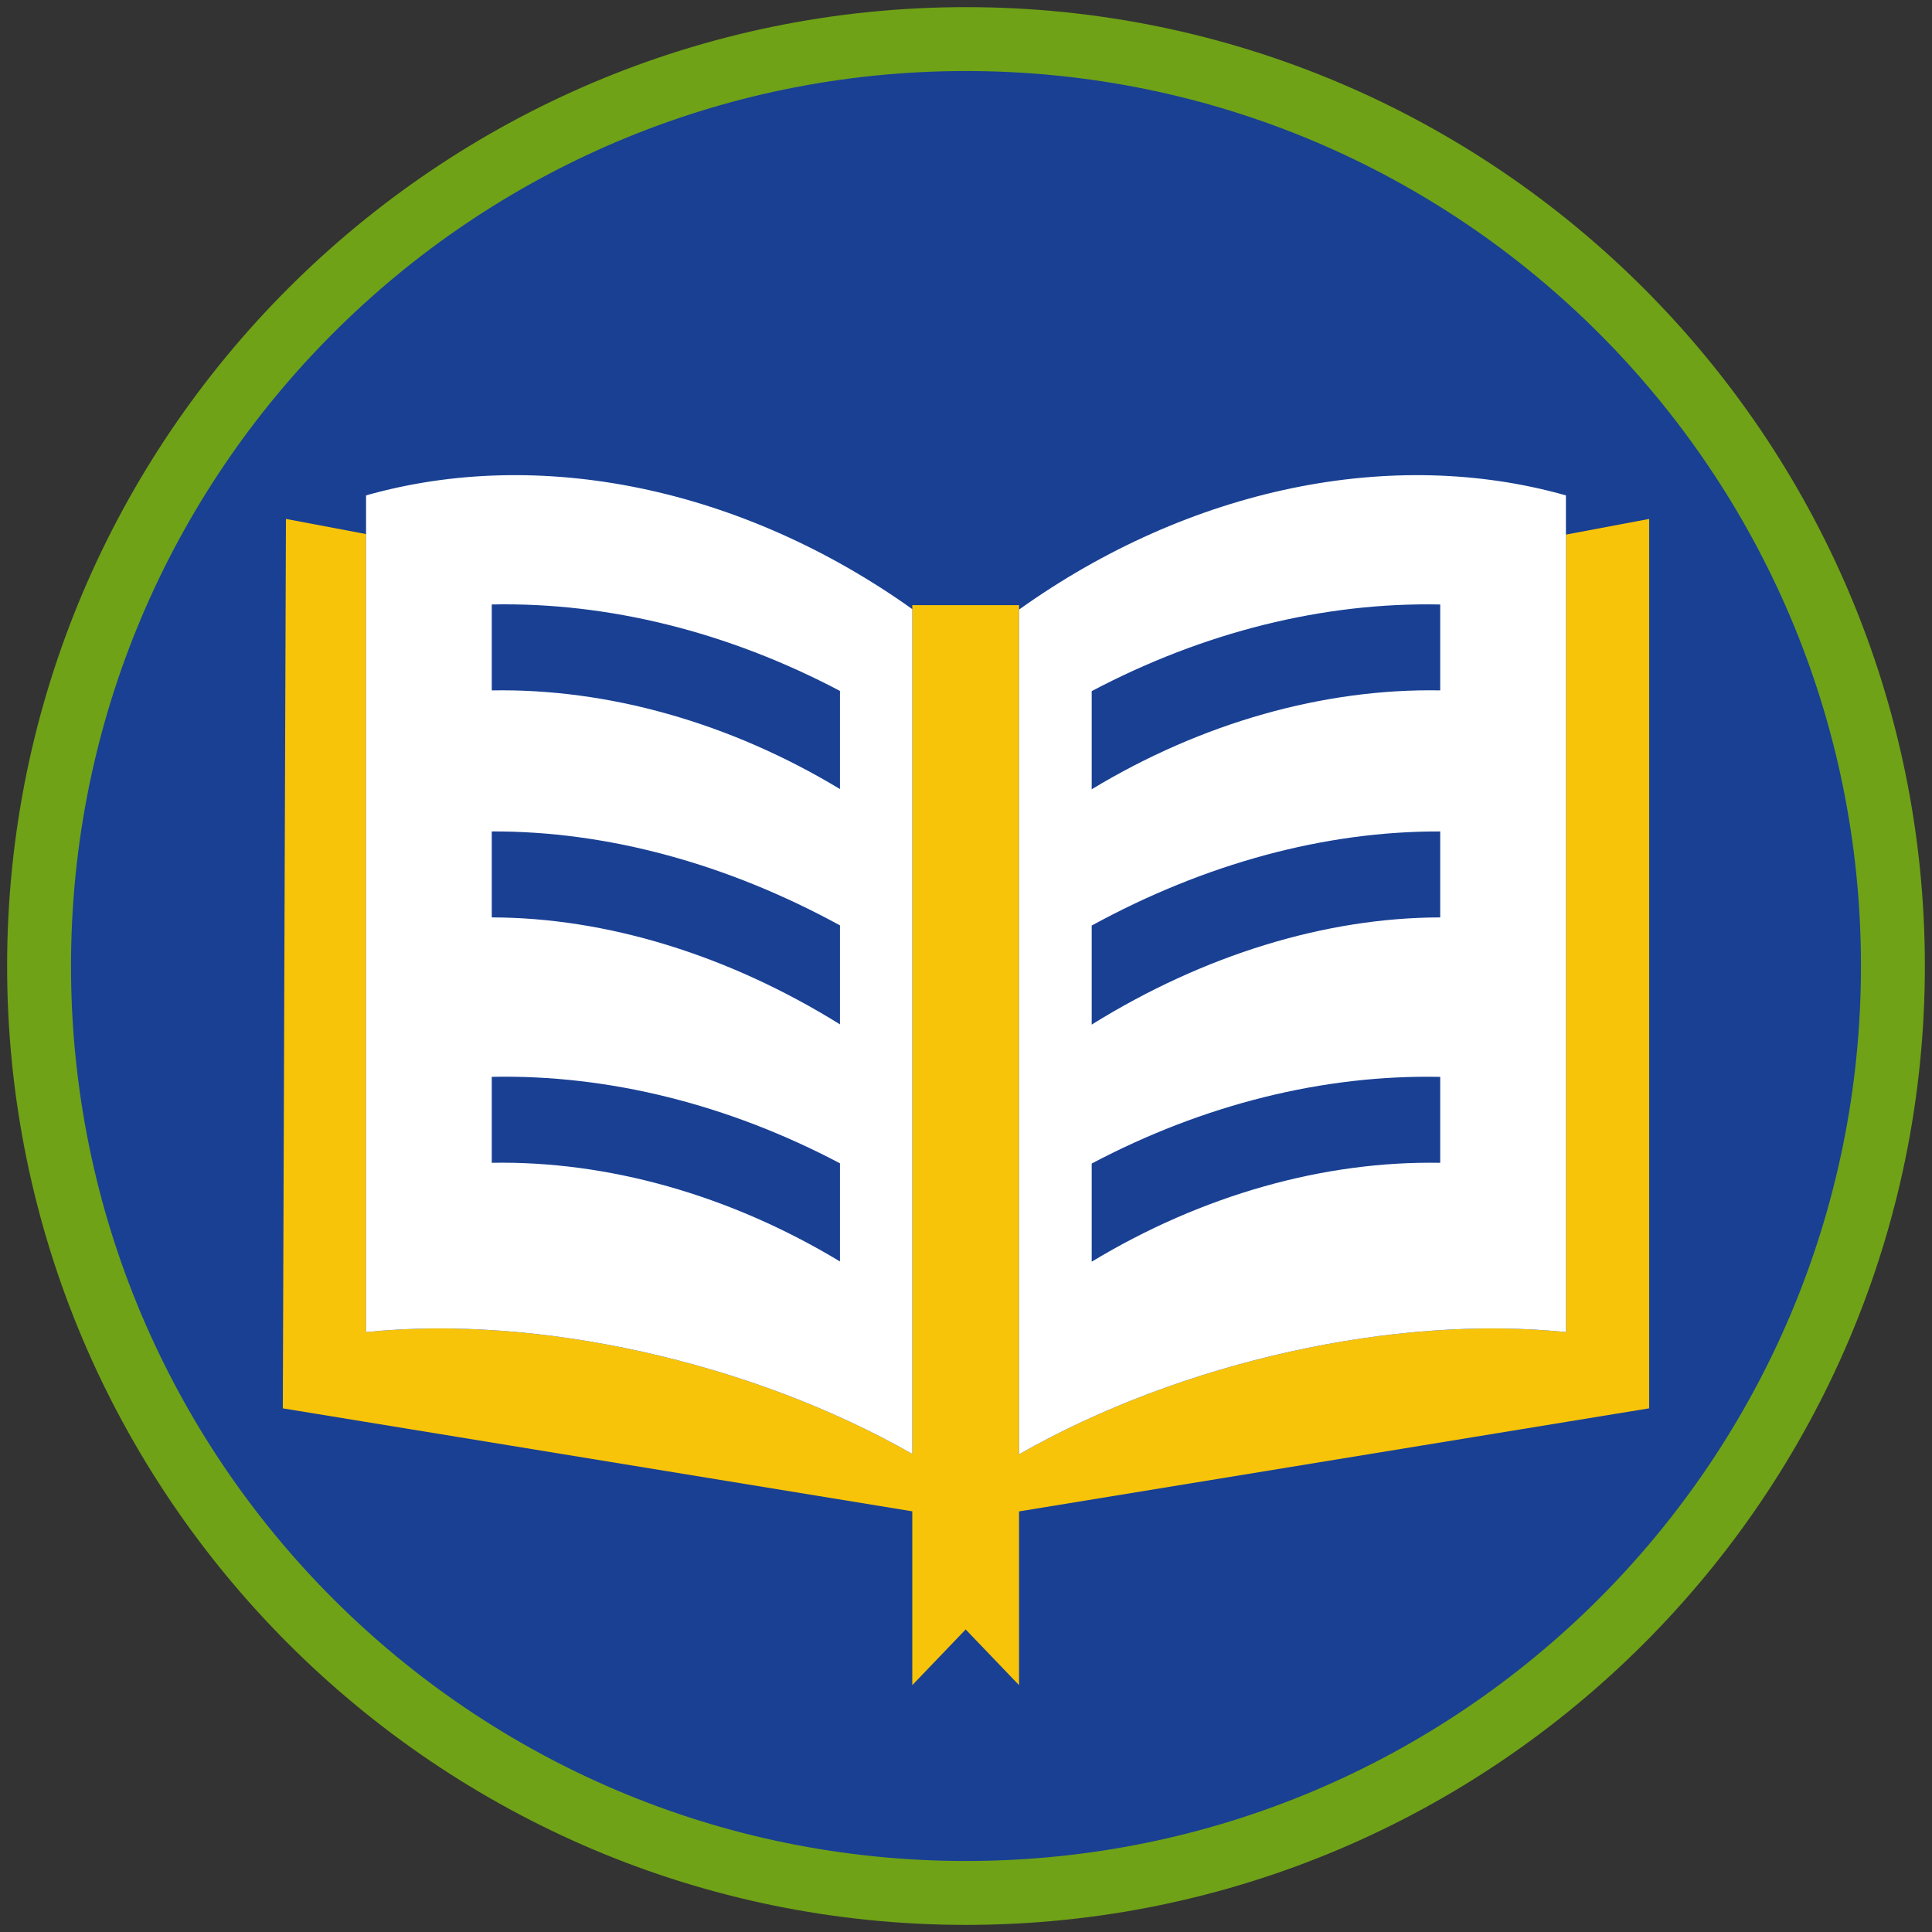 <?xml version="1.0" encoding="iso-8859-1"?>
<!-- Generator: Adobe Illustrator 22.1.0, SVG Export Plug-In . SVG Version: 6.00 Build 0)  -->
<svg version="1.1" xmlns="http://www.w3.org/2000/svg" xmlns:xlink="http://www.w3.org/1999/xlink" x="0px" y="0px"
	 viewBox="0 0 90.709 90.709" style="enable-background:new 0 0 90.709 90.709;" xml:space="preserve">
<rect x="0" y="0" width="90.709" height="90.709" fill="#333333" stroke="none"/>
<g id="ratownik-1">
	<g>
		<g>
			<path style="fill:#194093;" d="M45.354,88.874c-23.997,0-43.52-19.522-43.52-43.52S21.357,1.834,45.354,1.834
				s43.521,19.523,43.521,43.521S69.351,88.874,45.354,88.874z"/>
			<g>
				<path style="fill:#6fa217; stroke:#6fa217;" d="M45.354,2.835c23.483,0,42.52,19.037,42.52,42.52s-19.037,42.52-42.52,42.52
					c-23.483,0-42.52-19.037-42.52-42.52S21.871,2.835,45.354,2.835 M45.354,0.835c-24.548,0-44.52,19.971-44.52,44.52
					s19.971,44.52,44.52,44.52s44.52-19.971,44.52-44.52S69.903,0.835,45.354,0.835L45.354,0.835z"/>
			</g>
		</g>
	</g>
</g>
<g id="Warstwa_4">
	<g>
		<path style="fill:#F8C409;" d="M77.431,24.364l-3.91,0.736v37.443c-7.997-0.827-18.04,1.376-25.675,5.738V28.62v-0.208h-5.013
			v0.187v39.664c-7.631-4.35-17.659-6.546-25.646-5.72V25.075l-3.762-0.711l-0.147,41.759l29.555,4.835v8.161l2.506-2.615
			l2.506,2.615v-8.157l29.585-4.84V24.364z"/>
		<path style="fill:#FFFFFF;" d="M17.187,62.542c7.987-0.826,18.015,1.37,25.646,5.72V28.599c-8.016-5.71-17.502-7.647-25.646-5.34
			v1.816V62.542z M39.437,59.227c-5.17-3.121-10.895-4.731-16.348-4.633v-4.036c5.479-0.112,11.1,1.292,16.348,4.061V59.227z
			 M39.437,48.094c-5.258-3.267-10.98-5.013-16.348-5.021v-4.037c5.409-0.019,11.031,1.506,16.348,4.411V48.094z M39.437,37.047
			c-5.169-3.12-10.894-4.73-16.348-4.632V28.38c5.478-0.112,11.1,1.291,16.348,4.06V37.047z"/>
		<path style="fill:#FFFFFF;" d="M47.846,68.28c7.635-4.362,17.678-6.565,25.675-5.738V25.099v-1.84
			c-8.153-2.309-17.653-0.366-25.675,5.361V68.28z M67.619,54.595c-5.46-0.098-11.19,1.516-16.363,4.643v-4.609
			c5.252-2.774,10.879-4.18,16.363-4.069V54.595z M67.619,43.073c-5.371,0.008-11.1,1.759-16.363,5.032v-4.649
			c5.321-2.91,10.949-4.438,16.363-4.419V43.073z M67.619,32.414c-5.461-0.098-11.19,1.516-16.363,4.643v-4.608
			c5.252-2.774,10.879-4.18,16.363-4.068V32.414z"/>
	</g>
</g>
</svg>
